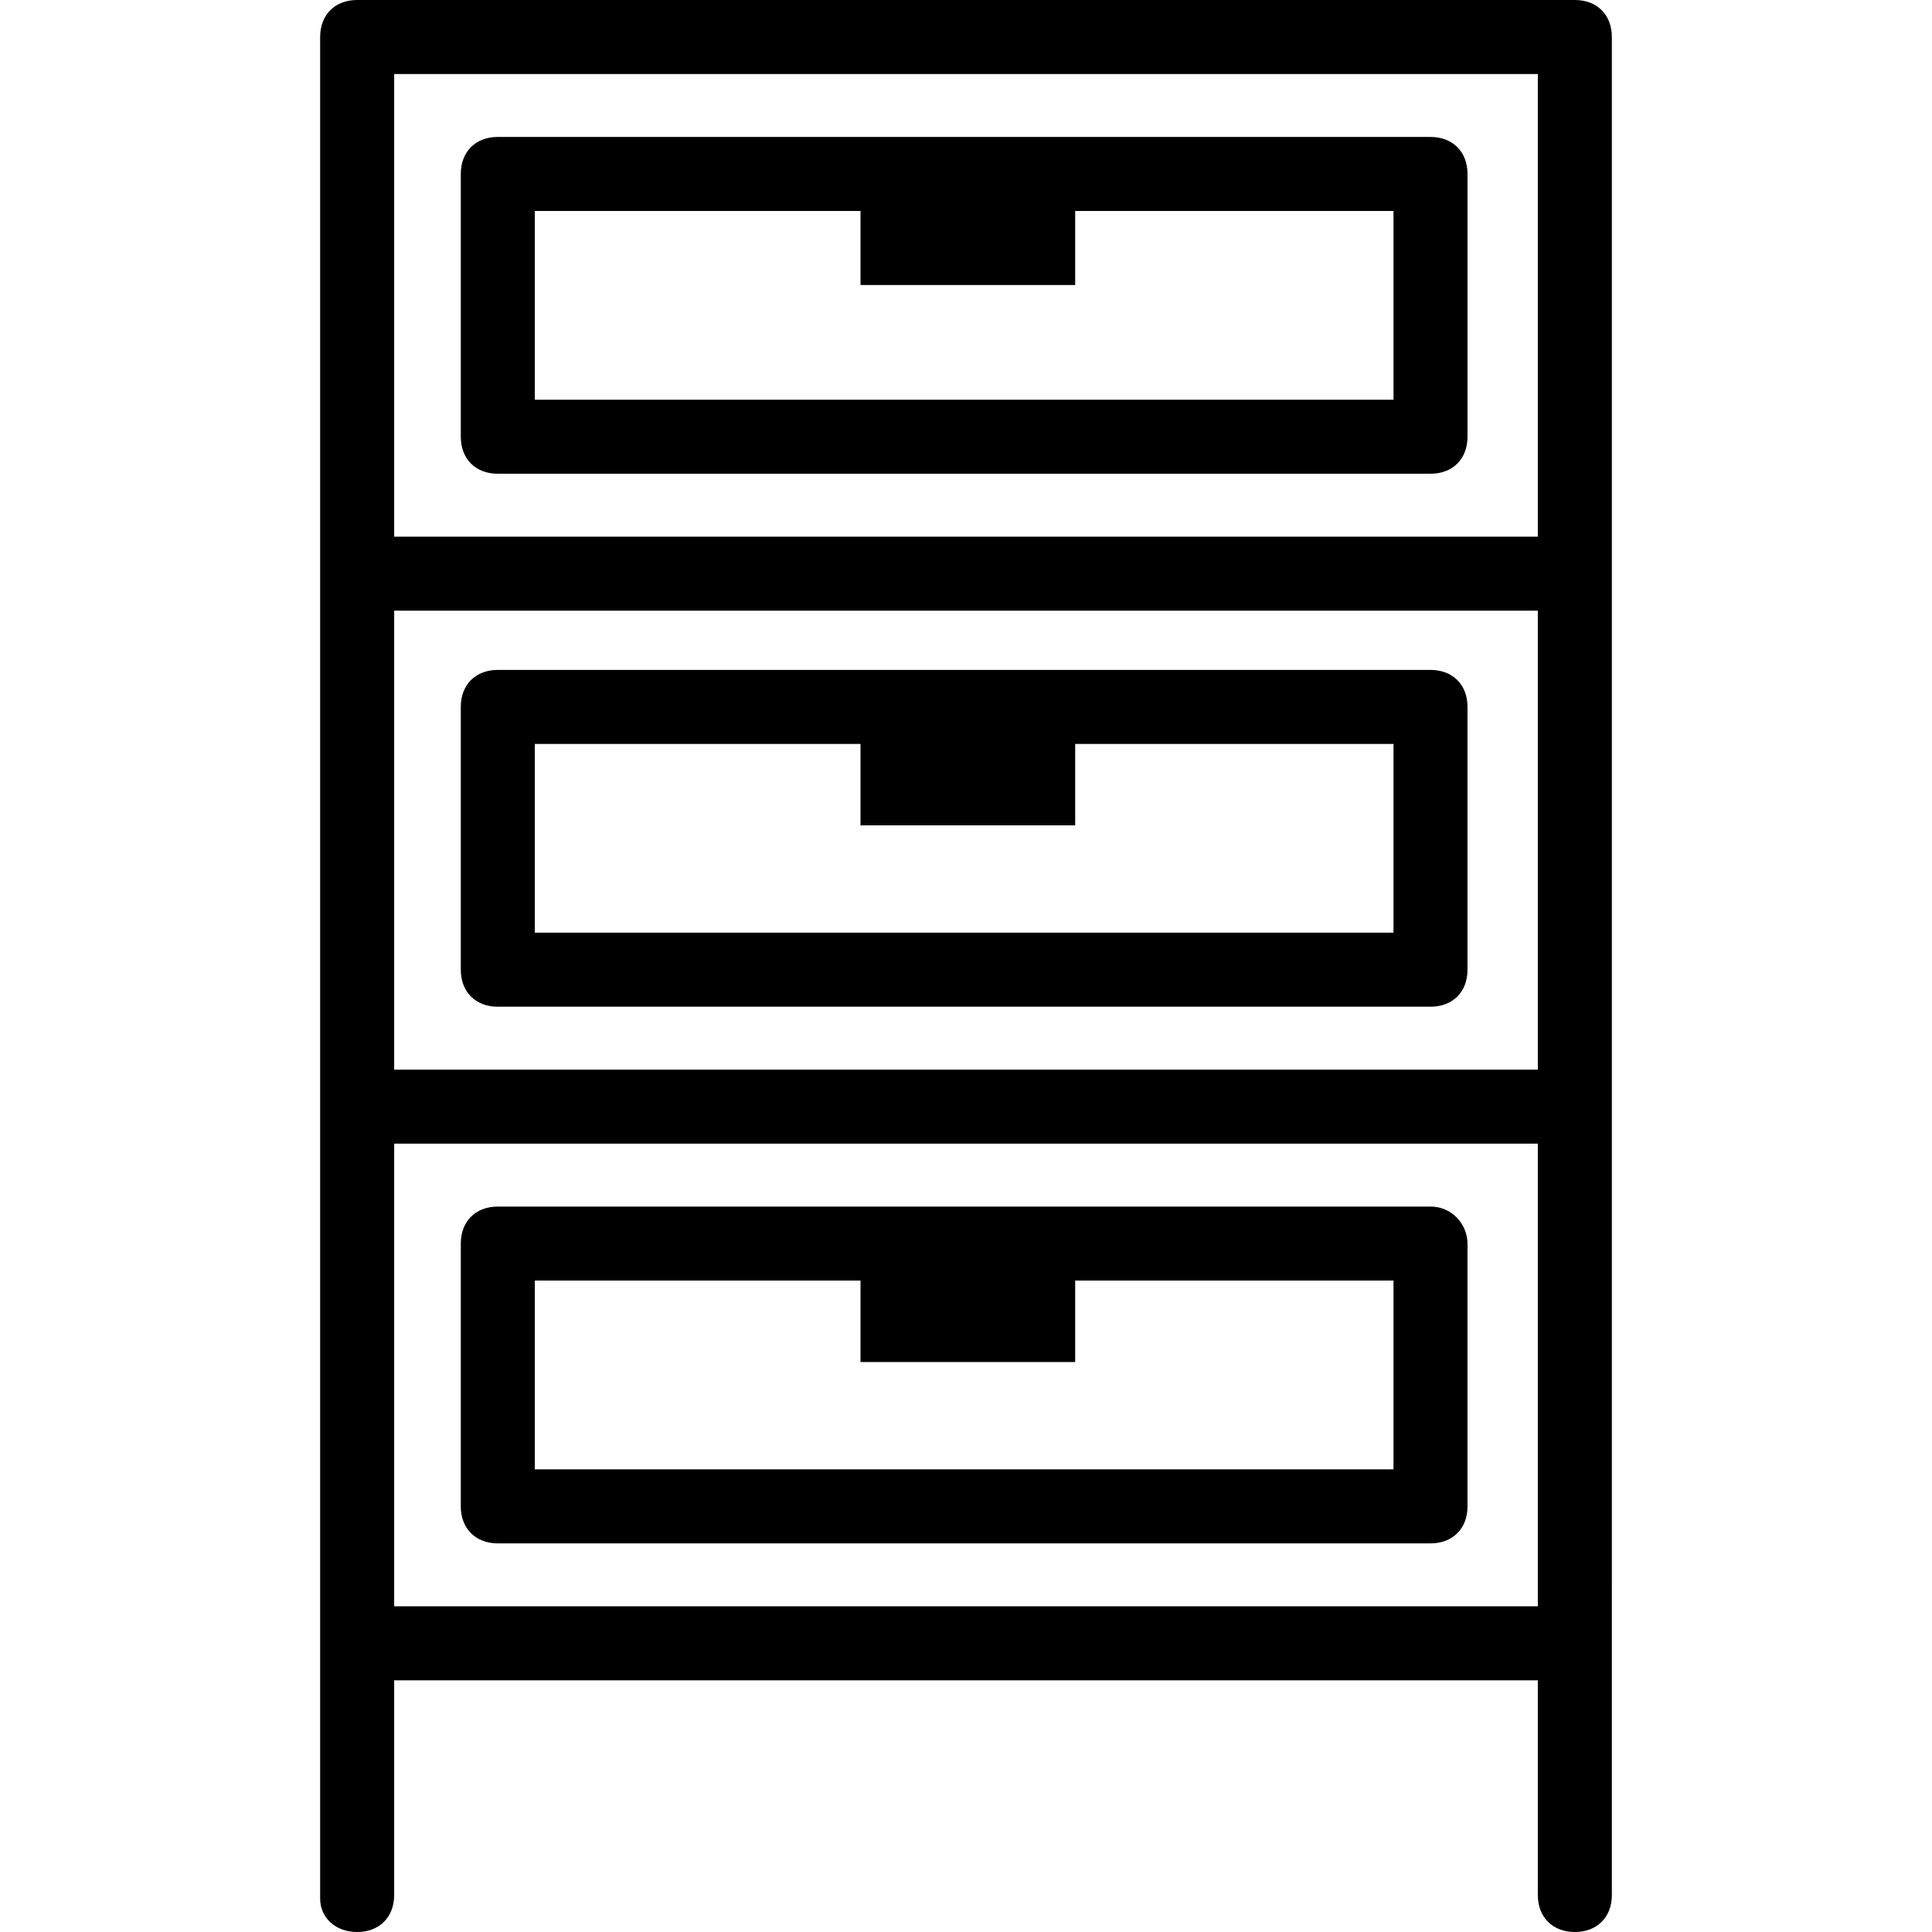 <?xml version="1.0" encoding="iso-8859-1"?>
<!-- Generator: Adobe Illustrator 19.0.0, SVG Export Plug-In . SVG Version: 6.00 Build 0)  -->
<svg version="1.1" id="Capa_1" xmlns="http://www.w3.org/2000/svg" xmlns:xlink="http://www.w3.org/1999/xlink" x="0px" y="0px"
	 viewBox="0 0 417.6 417.6" style="enable-background:new 0 0 417.6 417.6;" xml:space="preserve">
<g>
	<g>
		<path d="M340.4,0H77.2c-4.8,0-8,3.2-8,8v116v116v102.4V356v54.4c0,4,3.2,7.2,8,7.2c4.8,0,8-3.2,8-8v-46.4h247.2v46.4
			c0,4.8,3.2,8,8,8s8-3.2,8-8v-54.4v-13.6V239.2V124V8C348.4,3.2,345.2,0,340.4,0z M332.4,341.6v5.6H85.2v-5.6v-94.4h247.2V341.6z
			 M332.4,231.2h-0.8H85.2V132h247.2V231.2z M332.4,116H85.2V16h247.2V116z"/>
	</g>
</g>
<g>
	<g>
		<path d="M309.2,29.6H107.6c-4.8,0-8,3.2-8,8v56.8c0,4.8,3.2,8,8,8h201.6c4.8,0,8-3.2,8-8V37.6C317.2,32.8,314,29.6,309.2,29.6z
			 M301.2,86.4H115.6V45.6H186v16h46.4v-16h68.8V86.4z"/>
	</g>
</g>
<g>
	<g>
		<path d="M309.2,144.8H107.6c-4.8,0-8,3.2-8,8v56.8c0,4.8,3.2,8,8,8h201.6c4.8,0,8-3.2,8-8v-56.8C317.2,148,314,144.8,309.2,144.8z
			 M301.2,201.6H115.6v-40.8H186v17.6h46.4v-17.6h68.8V201.6z"/>
	</g>
</g>
<g>
	<g>
		<path d="M309.2,260.8H107.6c-4.8,0-8,3.2-8,8v56.8c0,4.8,3.2,8,8,8h201.6c4.8,0,8-3.2,8-8v-56.8
			C317.2,264.8,314,260.8,309.2,260.8z M301.2,317.6H115.6v-40.8H186v17.6h46.4v-17.6h68.8V317.6z"/>
	</g>
</g>
<g>
</g>
<g>
</g>
<g>
</g>
<g>
</g>
<g>
</g>
<g>
</g>
<g>
</g>
<g>
</g>
<g>
</g>
<g>
</g>
<g>
</g>
<g>
</g>
<g>
</g>
<g>
</g>
<g>
</g>
</svg>
